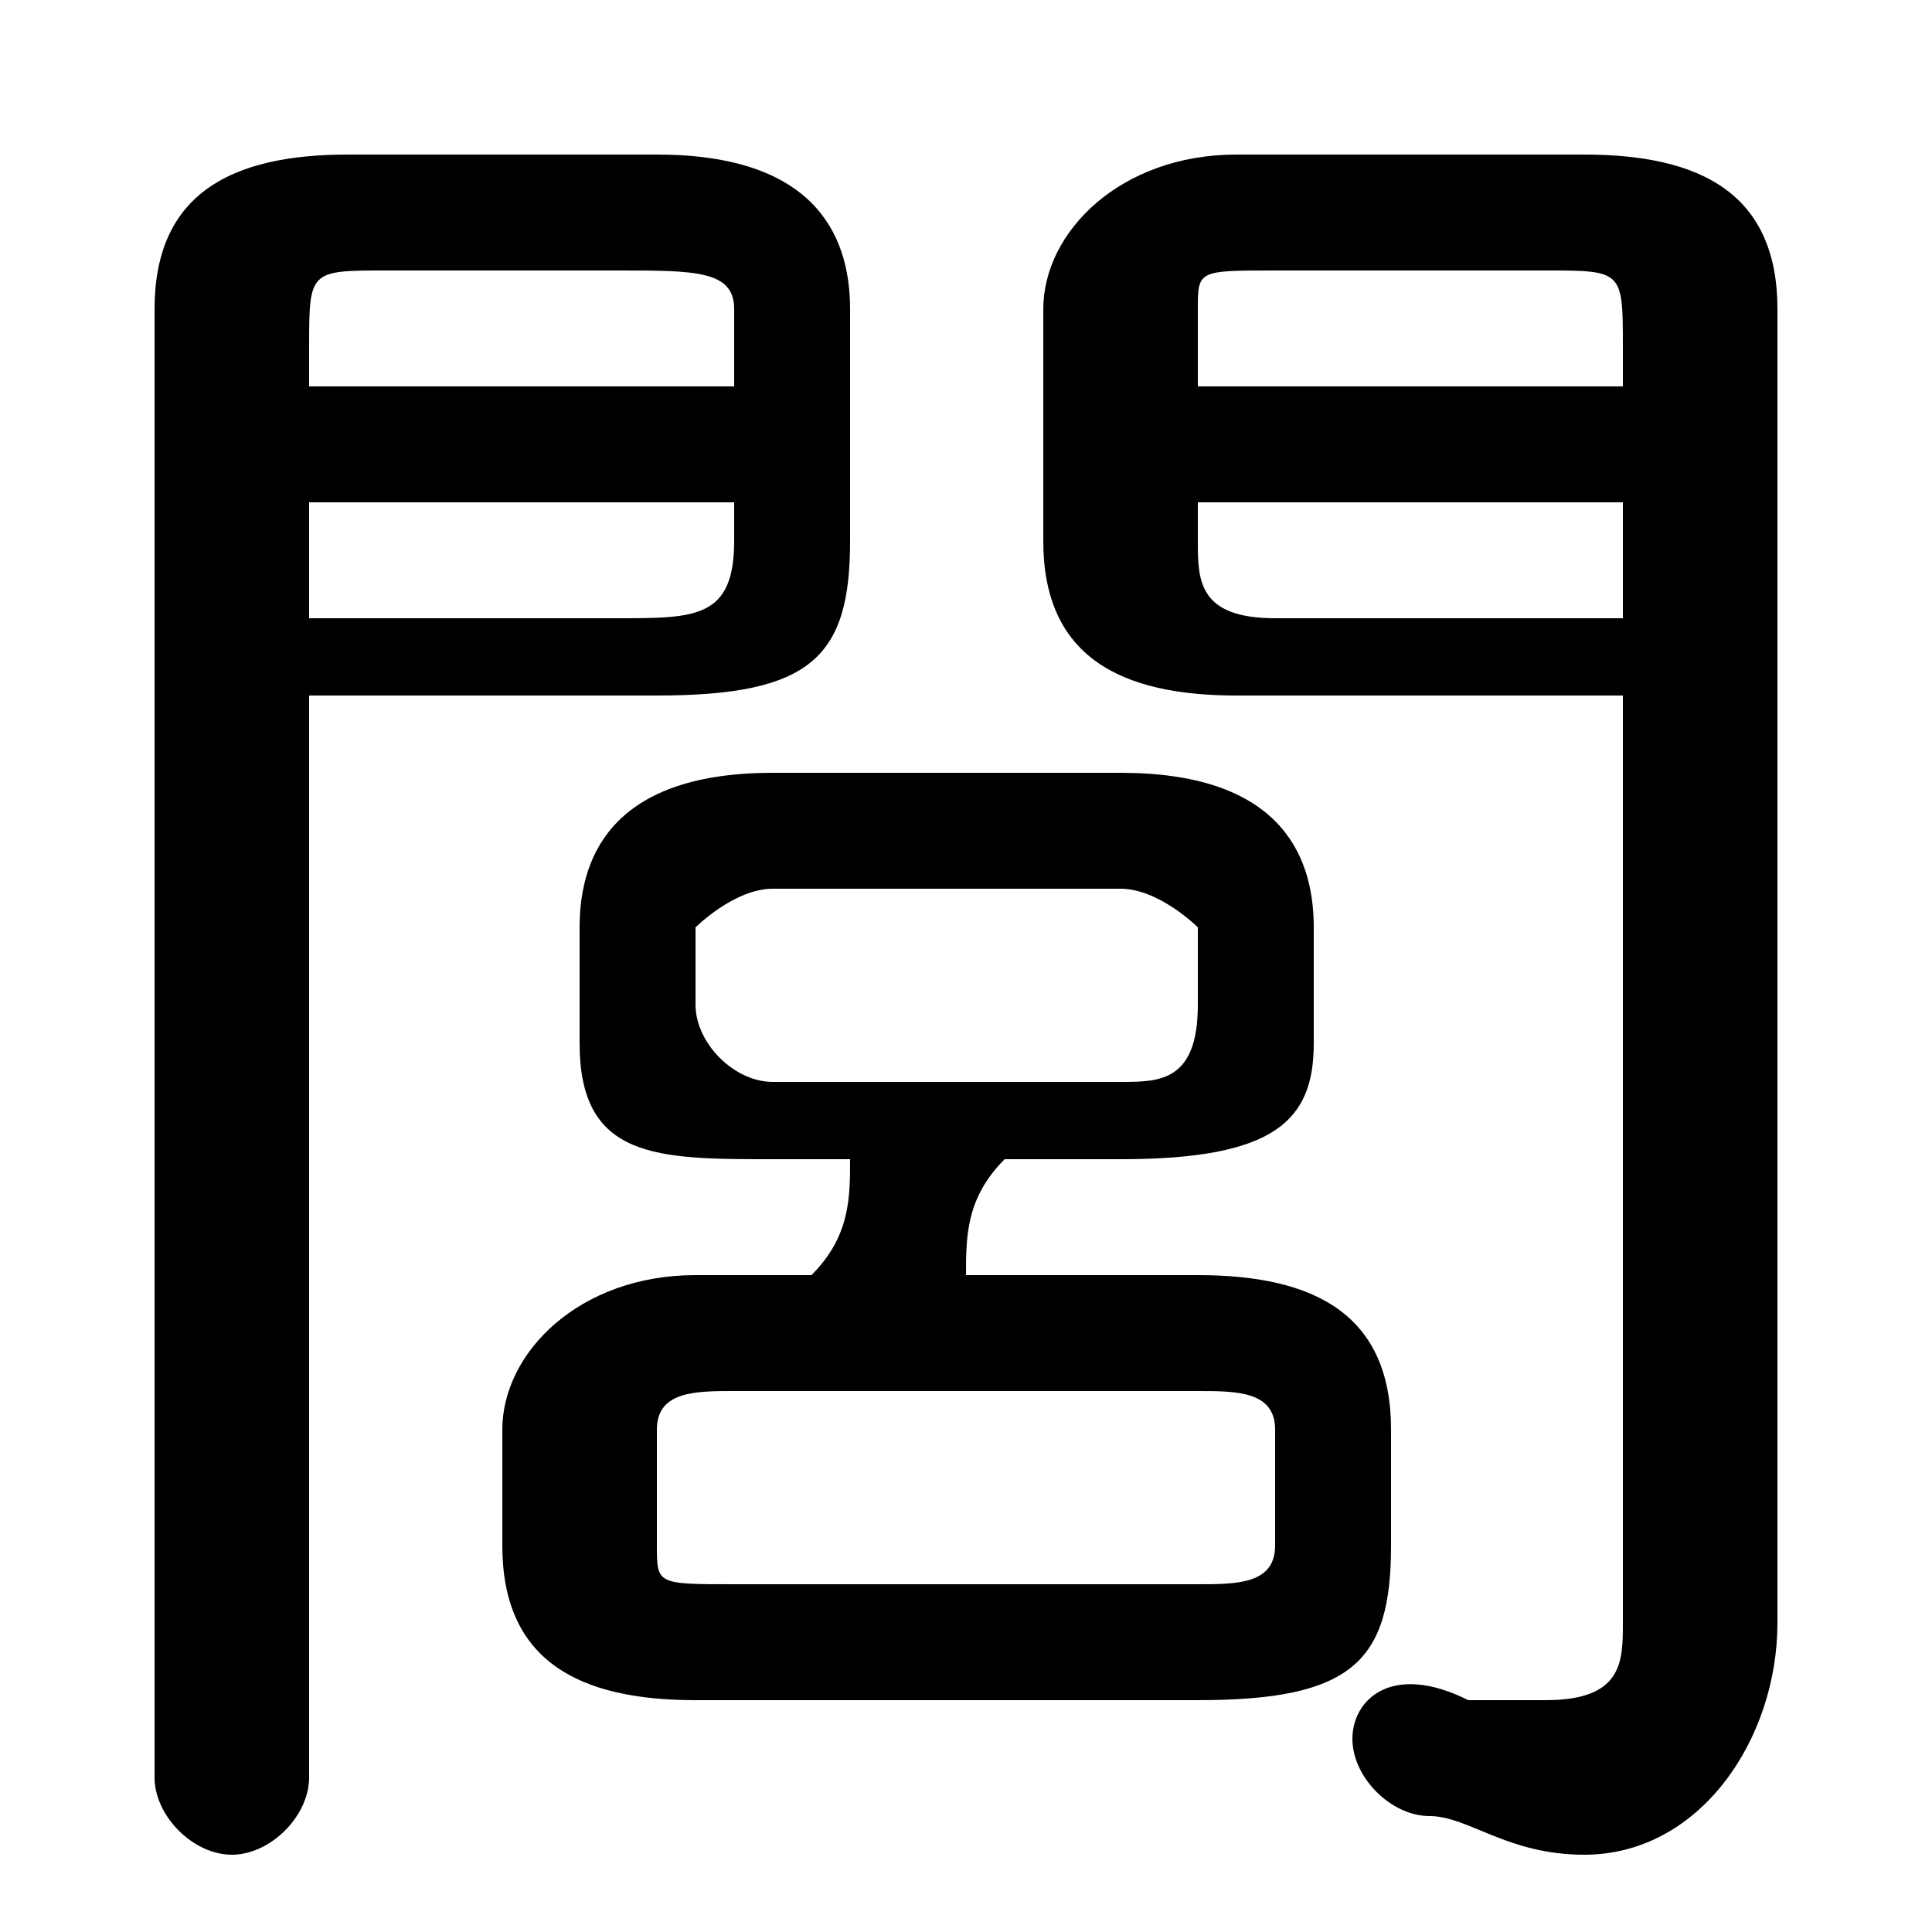 <svg xmlns="http://www.w3.org/2000/svg" viewBox="0 -44.0 50.0 50.0">
    <rect x="0" y="-44.0" width="50.0" height="50.0" fill="#808080" stroke="none"/>
    <g transform="scale(1, -1)">
        <!-- ボディの枠 -->
        <rect x="0" y="-6.0" width="50.0" height="50.0"
            stroke="white" fill="white"/>
        <!-- グリフ座標系の原点 -->
        <circle cx="0" cy="0" r="5" fill="white"/>
        <!-- グリフのアウトライン -->
        <g style="fill:black;stroke:#000000;stroke-width:0;stroke-linecap:round;stroke-linejoin:round;">
        <path d="M 22.0 14.0 C 22.0 13.0 22.0 12.0 21.0 11.0 L 18.0 11.0 C 15.0 11.0 13.0 9.0 13.0 7.0 L 13.0 4.0 C 13.0 1.0 15.0 -0.0 18.0 -0.0 L 31.0 -0.0 C 35.0 -0.0 36.0 1.0 36.0 4.0 L 36.0 7.0 C 36.0 10.0 34.0 11.0 31.0 11.0 L 25.0 11.0 C 25.0 12.0 25.0 13.0 26.0 14.0 L 29.0 14.0 C 33.0 14.0 34.0 15.0 34.0 17.0 L 34.0 20.0 C 34.0 22.0 33.0 24.0 29.0 24.0 L 20.0 24.0 C 16.0 24.0 15.0 22.0 15.0 20.0 L 15.0 17.0 C 15.0 14.0 17.0 14.0 20.0 14.0 Z M 31.0 8.0 C 32.0 8.0 33.0 8.0 33.0 7.0 L 33.0 4.0 C 33.0 3.0 32.0 3.0 31.0 3.0 L 19.0 3.0 C 17.0 3.0 17.0 3.0 17.0 4.0 L 17.0 7.0 C 17.0 8.0 18.0 8.0 19.0 8.0 Z M 20.0 16.0 C 19.0 16.0 18.0 17.0 18.0 18.0 L 18.0 20.0 C 18.0 20.0 19.0 21.0 20.0 21.0 L 29.0 21.0 C 30.0 21.0 31.0 20.0 31.0 20.0 L 31.0 18.0 C 31.0 16.0 30.0 16.0 29.0 16.0 Z M 8.0 26.0 L 17.0 26.0 C 21.0 26.0 22.0 27.0 22.0 30.0 L 22.0 36.0 C 22.0 38.0 21.0 40.0 17.0 40.0 L 9.0 40.0 C 6.0 40.0 4.0 39.0 4.0 36.0 L 4.0 -2.0 C 4.0 -3.0 5.0 -4.0 6.0 -4.0 C 7.0 -4.0 8.0 -3.0 8.0 -2.0 Z M 8.0 28.0 L 8.0 31.0 L 19.0 31.0 L 19.0 30.0 C 19.0 28.0 18.0 28.0 16.0 28.0 Z M 19.0 34.0 L 8.0 34.0 L 8.0 35.0 C 8.0 37.0 8.0 37.0 10.0 37.0 L 16.0 37.0 C 18.0 37.0 19.0 37.0 19.0 36.0 Z M 42.0 26.0 L 42.0 2.0 C 42.0 1.0 42.0 0.0 40.0 0.0 C 40.0 0.0 39.0 0.0 38.0 0.0 C 36.0 1.0 35.0 -0.0 35.0 -1.0 C 35.0 -2.0 36.0 -3.0 37.0 -3.0 C 38.0 -3.0 39.0 -4.0 41.0 -4.0 C 44.0 -4.0 46.0 -1.0 46.0 2.0 L 46.0 36.0 C 46.0 39.0 44.0 40.0 41.0 40.0 L 32.0 40.0 C 29.0 40.0 27.0 38.0 27.0 36.0 L 27.0 30.0 C 27.0 27.0 29.0 26.0 32.0 26.0 Z M 42.0 28.0 L 33.0 28.0 C 31.0 28.0 31.0 29.0 31.0 30.0 L 31.0 31.0 L 42.0 31.0 Z M 42.0 34.0 L 31.0 34.0 L 31.0 36.0 C 31.0 37.0 31.0 37.0 33.0 37.0 L 40.0 37.0 C 42.0 37.0 42.0 37.0 42.0 35.0 Z"/>
    </g>
    </g>
</svg>
